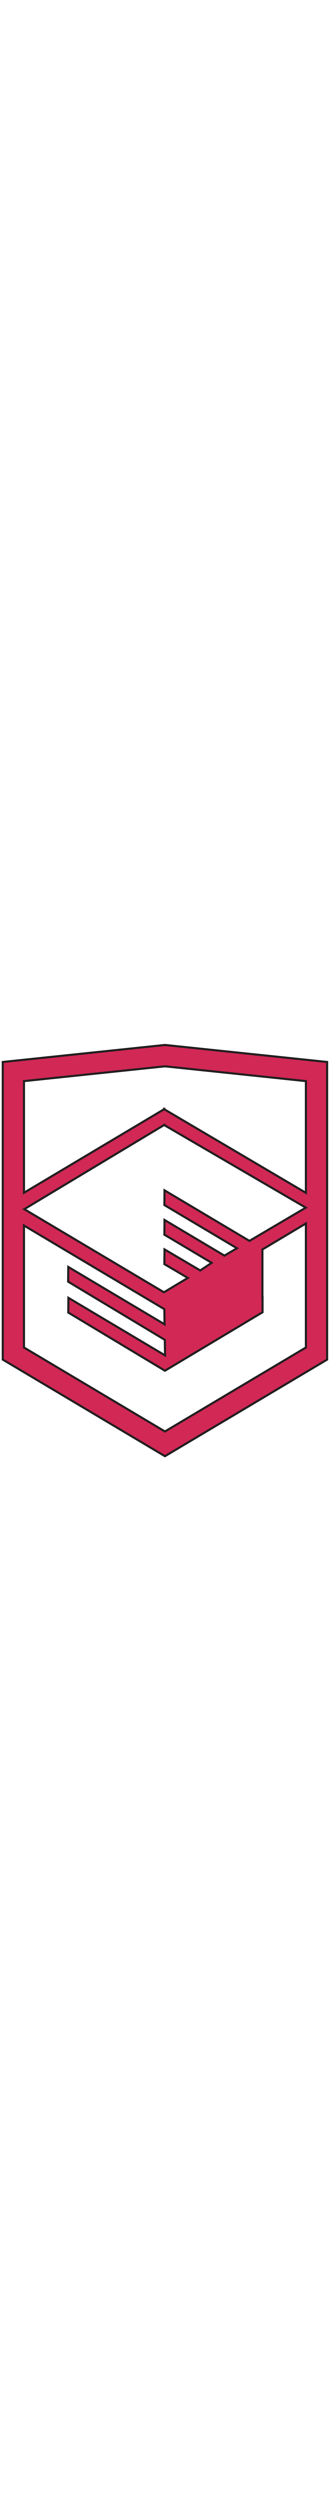 <?xml version="1.0" encoding="utf-8"?>
<svg xmlns="http://www.w3.org/2000/svg" xmlns:xlink="http://www.w3.org/1999/xlink" width="27" heigth="34"
	 viewBox="0 0 157 203" xml:space="preserve">
<path fill="#d22856" stroke="#231F20" stroke-miterlimit="10" d="M78.805,4.963l-0.807-0.084l-76.69,8.04v140.568L78,199.12l76.692-45.633V12.919
	L78.805,4.963z M144.66,147.783L78,187.446l-66.66-39.663V90.168l66.374,39.506l0.111,7.159l-45.534-27.1l-0.067,6.951
	l45.715,27.475l0.113,7.35l-45.7-27.186l-0.066,6.95L78,158.748l46.152-27.615v-6.982l-0.058,0.034v-2.386v-2.864v-17.456
	l20.566-12.281V147.783z M144.606,81.724L126.37,92.468l-8.419,4.96L77.802,73.544l-0.066,6.951l34.316,20.407l-0.304,0.18
	l-0.739,0.435l-4.876,2.872L77.802,87.535l-0.066,6.951l22.362,13.298l-5.276,3.529l-0.128,0.077l-16.892-9.951l-0.066,6.95
	l11.084,6.527l-11.291,6.779L11.485,82.437l66.139-39.755v0.007L144.606,81.724z M144.66,74.732L77.64,35.224v-0.01l-0.008,0.005
	l-0.008-0.005v0.01L11.34,74.686V21.955l66.661-6.989l66.659,6.989V74.732z"/>
</svg>
